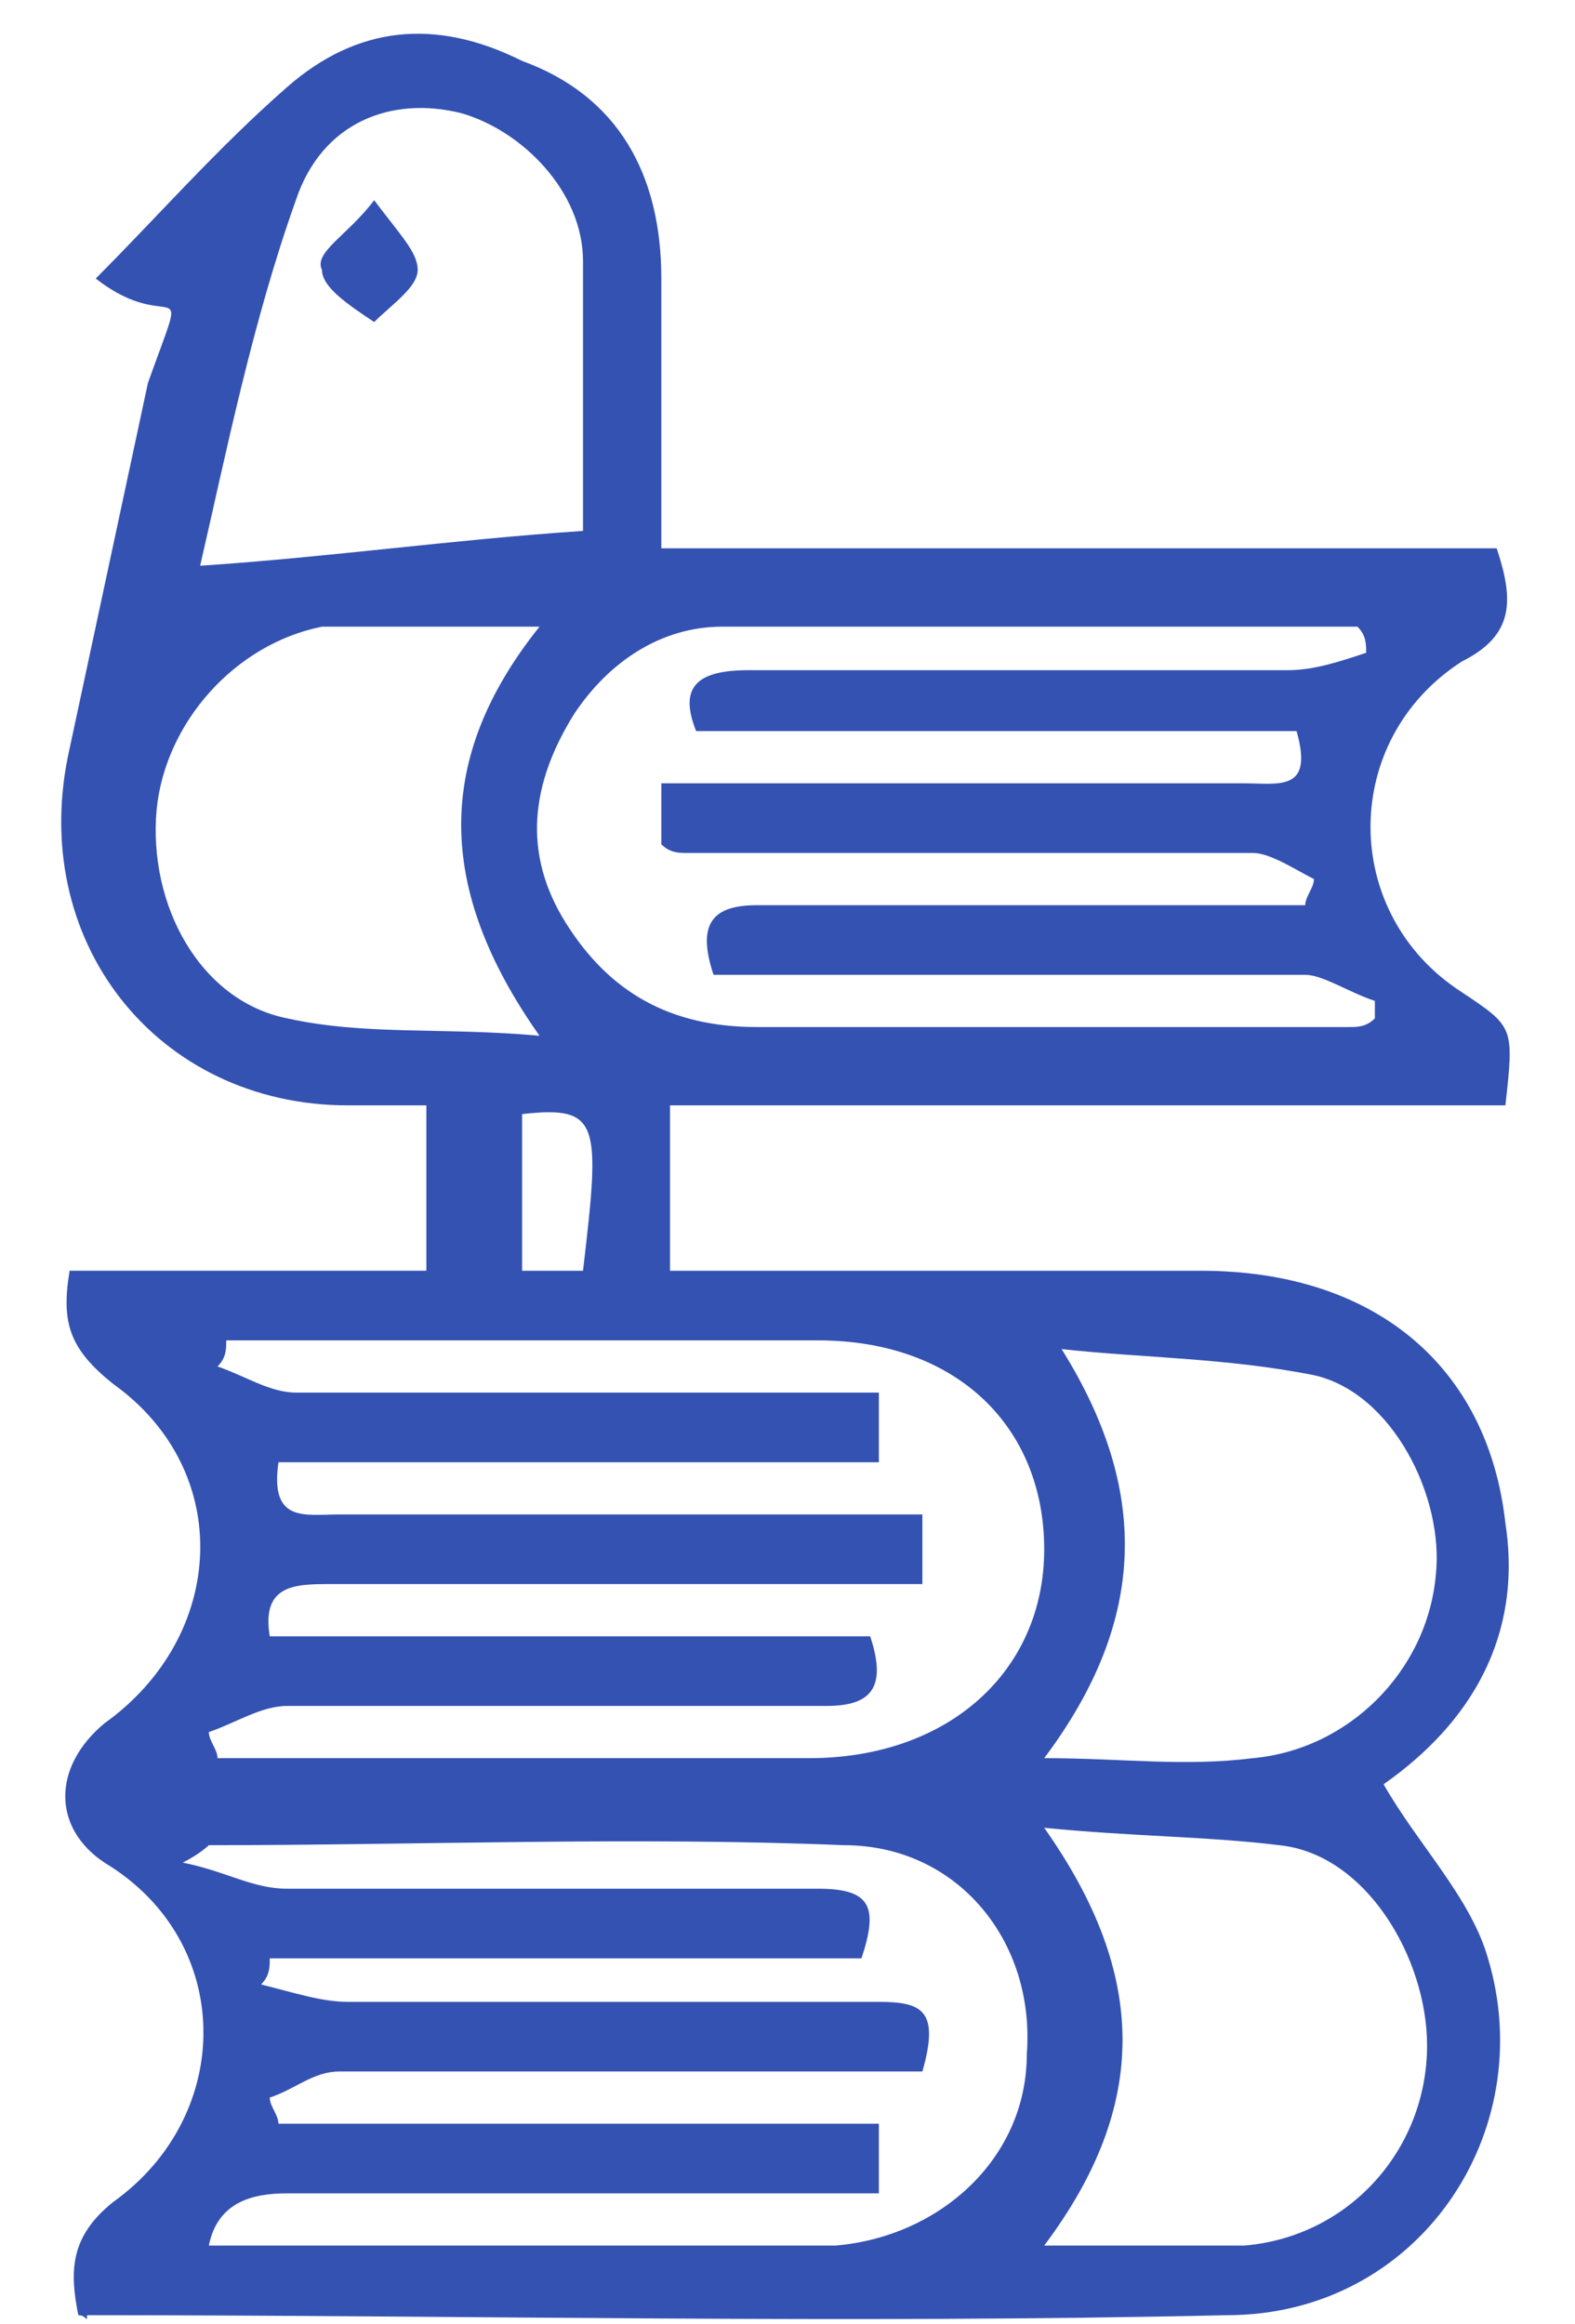 <?xml version="1.0" encoding="utf-8"?>
<!-- Generator: Adobe Illustrator 26.0.0, SVG Export Plug-In . SVG Version: 6.00 Build 0)  -->
<svg version="1.1" id="Capa_1" xmlns="http://www.w3.org/2000/svg" xmlns:xlink="http://www.w3.org/1999/xlink" x="0px" y="0px"
	 viewBox="0 0 18.1 26.7" style="enable-background:new 0 0 18.1 26.7;" xml:space="preserve">
<style type="text/css">
	.st0{fill:#3452B2;}
</style>
<g>
	<path class="st0" d="M0.9,26.6c-0.1-0.5-0.1-0.9,0.4-1.3c1.4-1,1.4-3-0.1-3.9c-0.6-0.4-0.6-1.1,0-1.6c1.4-1,1.5-2.9,0.1-3.9
		c-0.5-0.4-0.6-0.7-0.5-1.3c1.3,0,2.7,0,4.1,0c0-0.7,0-1.3,0-1.9c-0.3,0-0.6,0-0.9,0c-2.2,0-3.7-1.9-3.2-4.1
		c0.3-1.4,0.6-2.8,0.9-4.2C2.2,3,2,3.9,1.1,3.2C1.8,2.5,2.5,1.7,3.3,1C4.1,0.3,5,0.2,6,0.7C7.1,1.1,7.6,2,7.6,3.2c0,1,0,2,0,3.1
		c3.2,0,6.4,0,9.6,0c0.2,0.6,0.2,1-0.4,1.3c-1.4,0.9-1.4,2.9,0,3.8c0.6,0.4,0.6,0.4,0.5,1.3c-3.2,0-6.4,0-9.6,0c0,0.7,0,1.3,0,1.9
		c2.1,0,4.1,0,6.1,0c2,0,3.3,1.1,3.5,2.9c0.2,1.3-0.4,2.3-1.4,3c0.4,0.7,1,1.3,1.2,2c0.6,2-0.8,4.1-3,4.1c-4.4,0.1-8.7,0-13.1,0
		C1,26.7,1,26.6,0.9,26.6z M2.4,19.9c0,0.1,0.1,0.2,0.1,0.3c2.3,0,4.5,0,6.8,0c1.6,0,2.7-1,2.7-2.4c0-1.4-1-2.4-2.6-2.4
		c-2.1,0-4.2,0-6.3,0c-0.2,0-0.3,0-0.5,0c0,0.1,0,0.2-0.1,0.3c0.3,0.1,0.6,0.3,0.9,0.3c2.2,0,4.5,0,6.7,0c0,0.3,0,0.5,0,0.8
		c-2.3,0-4.6,0-6.9,0c-0.1,0.7,0.3,0.6,0.7,0.6c2.2,0,4.5,0,6.7,0c0,0.3,0,0.5,0,0.8c-0.3,0-0.6,0-0.9,0c-2,0-3.9,0-5.9,0
		c-0.4,0-0.8,0-0.7,0.6c2.3,0,4.6,0,6.9,0c0.2,0.6,0,0.8-0.5,0.8c-2.1,0-4.2,0-6.2,0C3,19.6,2.7,19.8,2.4,19.9z M15.7,7.5
		c0-0.1,0-0.2-0.1-0.3c-2.4,0-4.9,0-7.3,0c-0.7,0-1.3,0.4-1.7,1C6.1,9,6,9.8,6.5,10.6c0.5,0.8,1.2,1.2,2.2,1.2c2.3,0,4.5,0,6.8,0
		c0.1,0,0.2,0,0.3-0.1c0-0.1,0-0.1,0-0.2c-0.3-0.1-0.6-0.3-0.8-0.3c-1.4,0-2.8,0-4.2,0c-0.9,0-1.7,0-2.6,0c-0.2-0.6,0-0.8,0.5-0.8
		c1.4,0,2.9,0,4.3,0c0.7,0,1.4,0,2,0c0-0.1,0.1-0.2,0.1-0.3c-0.2-0.1-0.5-0.3-0.7-0.3c-2.2,0-4.3,0-6.5,0c-0.1,0-0.2,0-0.3-0.1
		c0-0.2,0-0.5,0-0.7c0.2,0,0.4,0,0.6,0c2,0,4.1,0,6.1,0c0.4,0,0.8,0.1,0.6-0.6c-2.3,0-4.6,0-6.9,0C7.8,7.9,8,7.7,8.6,7.7
		c2.1,0,4.2,0,6.2,0C15.1,7.7,15.4,7.6,15.7,7.5z M10.6,23.8c-0.3,0-0.6,0-0.9,0c-1.9,0-3.9,0-5.8,0c-0.3,0-0.5,0.2-0.8,0.3
		c0,0.1,0.1,0.2,0.1,0.3c2.3,0,4.6,0,6.9,0c0,0.3,0,0.5,0,0.8c-2.3,0-4.5,0-6.8,0c-0.4,0-0.8,0.1-0.9,0.6c2.3,0,4.5,0,6.7,0
		c0.2,0,0.4,0,0.5,0c1.2-0.1,2.2-1,2.2-2.2c0.1-1.3-0.8-2.4-2.1-2.4c-2.4-0.1-4.9,0-7.3,0c0,0-0.1,0.1-0.3,0.2
		c0.5,0.1,0.8,0.3,1.2,0.3c2,0,4.1,0,6.1,0c0.6,0,0.7,0.2,0.5,0.8c-2.3,0-4.5,0-6.8,0c0,0.1,0,0.2-0.1,0.3C3.4,22.9,3.7,23,4,23
		c2,0,4.1,0,6.1,0C10.6,23,10.8,23.1,10.6,23.8z M6.7,6.1c0-1,0-2.1,0-3.1c0-0.8-0.7-1.5-1.4-1.7c-0.8-0.2-1.6,0.1-1.9,1
		C2.9,3.7,2.6,5.2,2.3,6.5C3.8,6.4,5.2,6.2,6.7,6.1z M12,20.2c0.9,0,1.6,0.1,2.4,0c1.1-0.1,2-1,2.1-2.1c0.1-0.9-0.5-2.1-1.4-2.3
		c-1-0.2-2-0.2-2.9-0.3C13.2,17.1,13.2,18.6,12,20.2z M12,25.8c0.9,0,1.6,0,2.3,0c1.2-0.1,2.1-1.1,2.1-2.3c0-1-0.7-2.2-1.7-2.3
		C13.9,21.1,13,21.1,12,21C13.2,22.7,13.2,24.2,12,25.8z M6.2,7.2c-0.7,0-1.3,0-1.9,0c-0.2,0-0.4,0-0.6,0c-1,0.2-1.8,1.1-1.9,2.1
		c-0.1,1.1,0.5,2.2,1.5,2.4c0.9,0.2,1.8,0.1,2.9,0.2C5,10.2,5,8.7,6.2,7.2z M6.7,14.6c0.2-1.7,0.2-1.9-0.7-1.8c0,0.6,0,1.1,0,1.8
		C6.2,14.6,6.4,14.6,6.7,14.6z"/>
	<path class="st0" d="M4.3,2.3c0.3,0.4,0.5,0.6,0.5,0.8c0,0.2-0.3,0.4-0.5,0.6C4,3.5,3.7,3.3,3.7,3.1C3.6,2.9,4,2.7,4.3,2.3z"/>
</g>
</svg>
